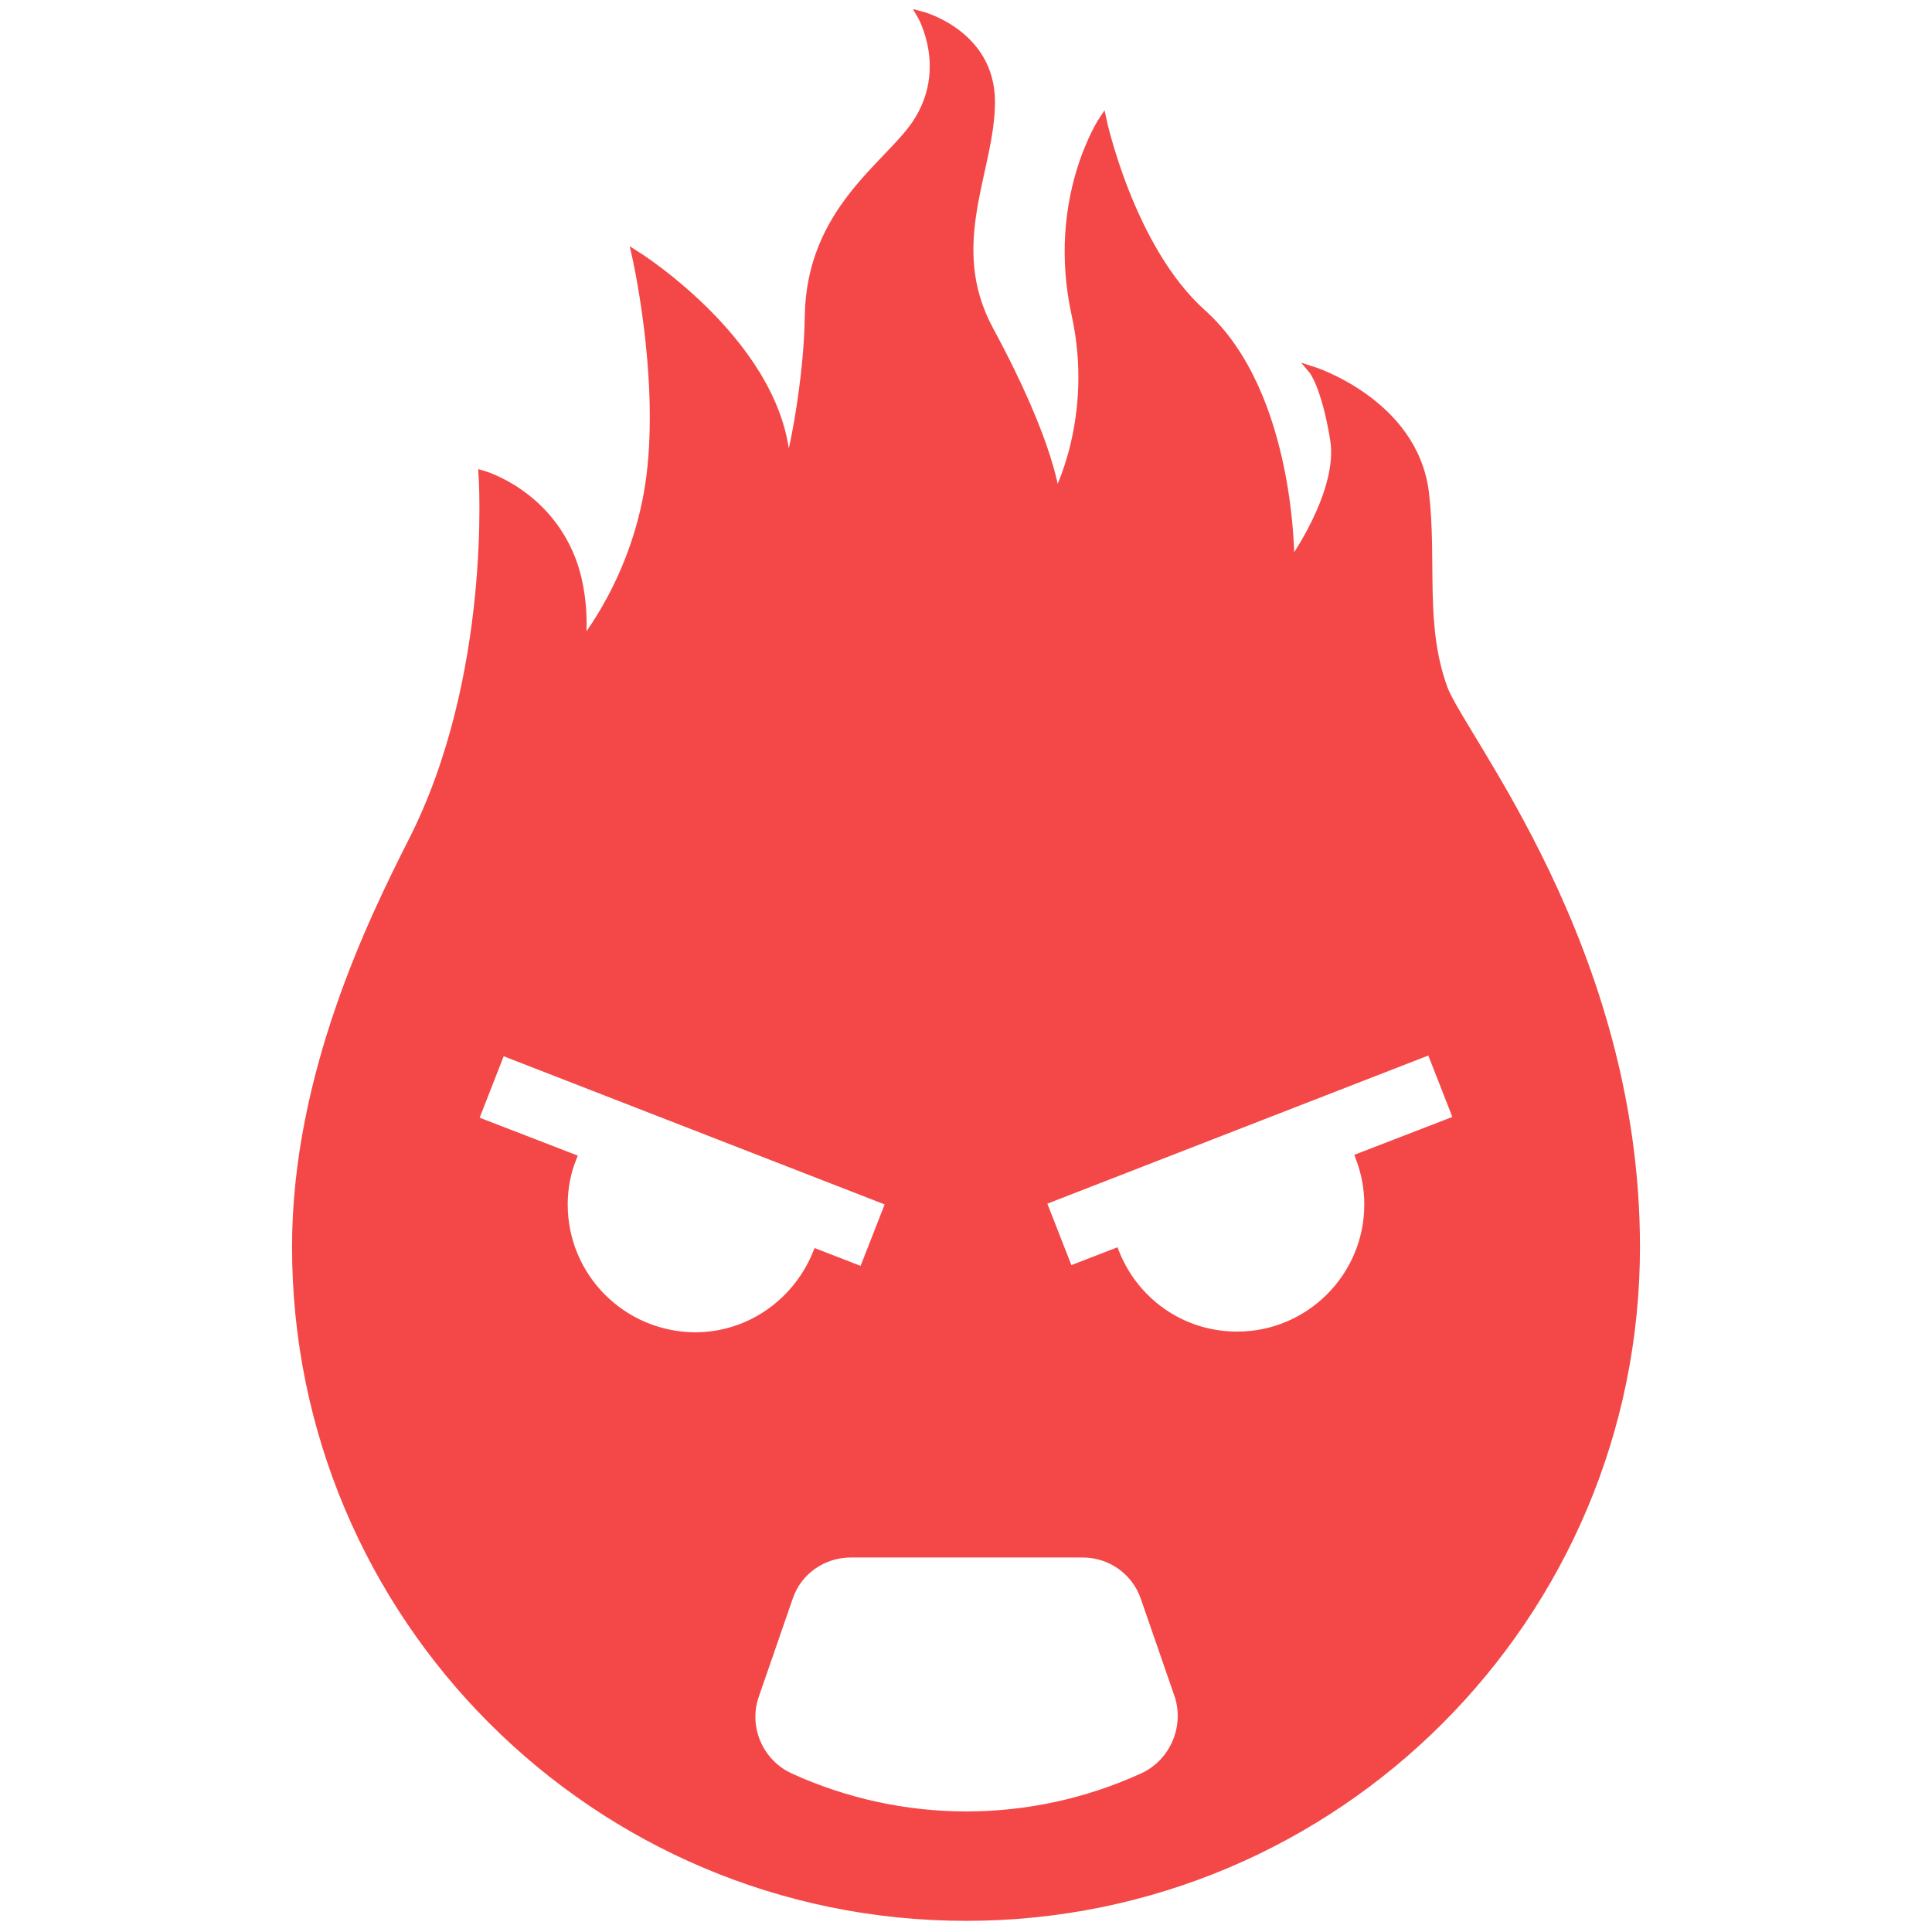 <!DOCTYPE svg PUBLIC "-//W3C//DTD SVG 1.1//EN" "http://www.w3.org/Graphics/SVG/1.1/DTD/svg11.dtd">
<!-- Uploaded to: SVG Repo, www.svgrepo.com, Transformed by: SVG Repo Mixer Tools -->
<svg fill="#f44848" version="1.1" id="Layer_1" xmlns="http://www.w3.org/2000/svg" xmlns:xlink="http://www.w3.org/1999/xlink" width="800px" height="800px" viewBox="0 0 185 260" xml:space="preserve" stroke="#f44848">
<g id="SVGRepo_bgCarrier" stroke-width="0"/>
<g id="SVGRepo_tracerCarrier" stroke-linecap="round" stroke-linejoin="round"/>
<g id="SVGRepo_iconCarrier"> <path d="M156.8,92.6c-3.1-8.5-1.4-17.1-2.5-26.3c-1.5-12.2-15.2-16.5-15.2-16.5s1.7,2,2.9,9.3c1.2,7.2-5.8,16.8-5.8,16.8 s0.3-22.9-11.9-33.8c-9.7-8.7-13.4-26-13.4-26s-7.1,10.6-3.7,26.2c3.1,14.1-2.6,24.5-2.6,24.5s-0.4-6.7-8.9-22.4 c-6.2-11.5,0.2-21.4,0.2-30.7S86.4,2,86.4,2s4.3,7.3-0.7,14.7c-3.8,5.6-14.2,11.7-14.4,25.9c-0.1,8.5-2.2,19-2.9,20.6 c-0.3-16.5-20.4-29-20.4-29s3.7,16,2,29.8c-1.7,13.7-9.2,22.6-9.2,22.6s0.7-5.1-1-10.4c-3.3-9.9-12.4-12.4-12.4-12.4 s1.9,27.2-9.5,49.5c-5.1,10.1-15.6,31.2-15.6,54.5c0,49.8,40.4,90.2,90.2,90.2s90.2-40.4,90.2-90.2 C182.7,127.7,159.2,99.2,156.8,92.6z M38.4,162.1c0-2.2,0.4-4.3,1.2-6.3l-13.2-5.1l3.6-9.2l52.2,20.3l-3.6,9.2l-6.2-2.4 c-2.6,6.5-8.9,11.2-16.4,11.2C46.2,179.7,38.4,171.8,38.4,162.1z M116.3,239.1c-15.1,6.9-32.4,6.9-47.5,0c-4.1-1.9-6.1-6.6-4.7-10.8 l4.6-13.3c1.2-3.6,4.6-5.9,8.3-5.9h31.2c3.8,0,7.1,2.4,8.3,5.9l4.6,13.3C122.4,232.5,120.4,237.2,116.3,239.1z M146.6,162.1 c0,9.7-7.9,17.6-17.6,17.6c-7.5,0-13.8-4.6-16.4-11.2l-6.2,2.4l-3.6-9.2l52.2-20.3l3.6,9.2l-13.2,5.1 C146.2,157.8,146.6,159.9,146.6,162.1z"/> </g>
</svg>
